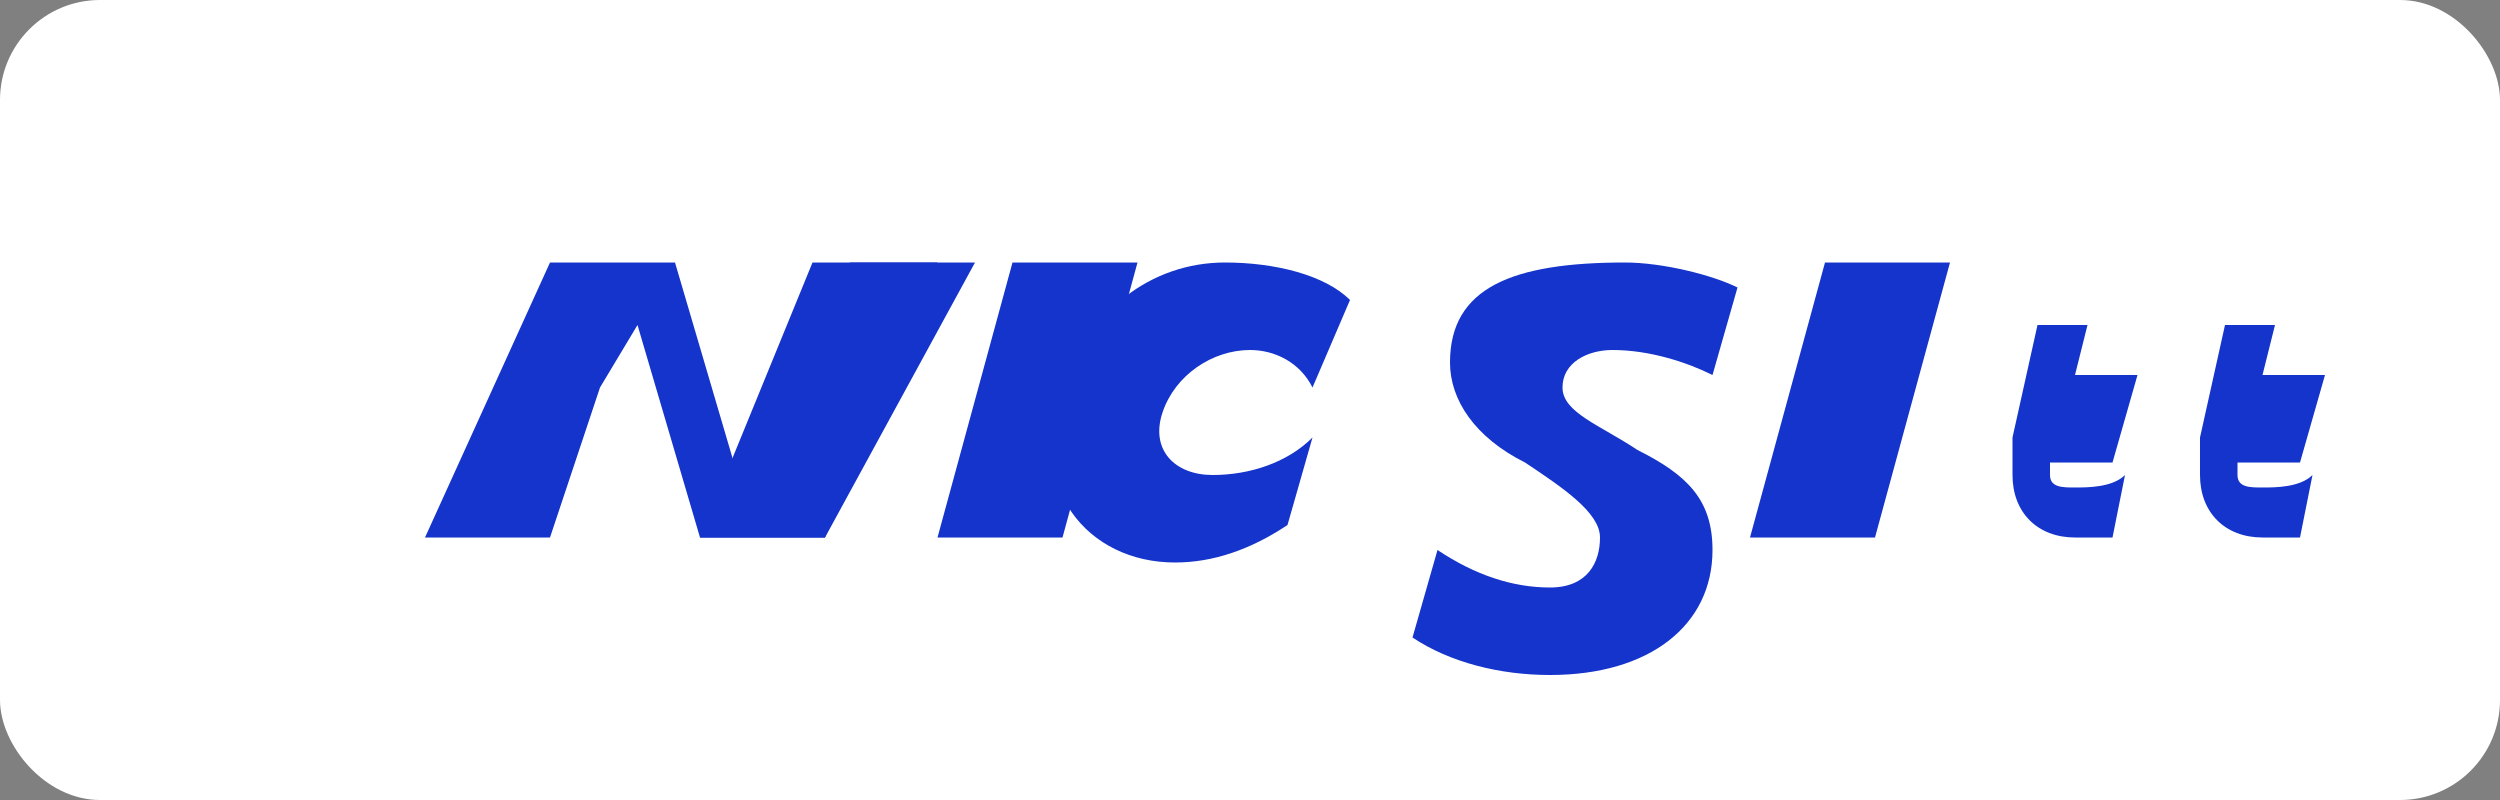 <?xml version="1.0" encoding="UTF-8"?>
<svg width="100" height="32" viewBox="0 0 100 32" fill="none" xmlns="http://www.w3.org/2000/svg">
  <rect x="0" y="0" width="100" height="32" fill="#808080" stroke="none"/>
  <rect width="100" height="32" rx="4" fill="white"/>
  <path d="M42.5 21.5H37.5L40.5 10.5H45.5L42.5 21.5Z" fill="#1434CB"/>
  <path d="M37.5 10.5L33 21.5H28L32.5 10.5H37.5Z" fill="#1434CB"/>
  <path d="M28 21.5L25.5 13L24 15.5L22 21.5H17L22 10.5H27L29.5 19L34 10.5H39L33 21.5H28Z" fill="#1434CB"/>
  <path d="M65 10.5C66.5 10.5 68.5 11 69.5 11.5L68.5 15C67.5 14.5 66 14 64.5 14C63.5 14 62.5 14.5 62.5 15.5C62.5 16.5 64 17 65.5 18C67.5 19 68.5 20 68.5 22C68.5 25 66 27 62 27C60 27 58 26.5 56.5 25.5L57.5 22C59 23 60.5 23.5 62 23.5C63.5 23.5 64 22.5 64 21.5C64 20.5 62.5 19.5 61 18.5C59 17.5 58 16 58 14.5C58 11.5 60.5 10.5 65 10.5Z" fill="#1434CB"/>
  <path d="M70 21.5L73 10.5H78L75 21.5H70Z" fill="#1434CB"/>
  <path d="M83 21.5C81.5 21.5 80.5 20.5 80.5 19C80.5 18.5 80.5 18 80.5 17.5L81.5 13H83.5L83 15H85.5L84.5 18.5H82L82 19C82 19.5 82.5 19.5 83 19.5C83.5 19.5 84.5 19.5 85 19L84.5 21.5C84 21.5 83.5 21.5 83 21.5Z" fill="#1434CB"/>
  <path d="M90.5 21.5C89 21.5 88 20.5 88 19C88 18.5 88 18 88 17.5L89 13H91L90.5 15H93L92 18.5H89.5L89.5 19C89.5 19.5 90 19.5 90.5 19.5C91 19.5 92 19.5 92.5 19L92 21.5C91.5 21.5 91 21.5 90.5 21.5Z" fill="#1434CB"/>
  <path d="M49 10.5C46 10.5 43.5 12.5 42.5 15.5C41 19.5 43.5 22.5 47 22.5C48.5 22.5 50 22 51.5 21L52.5 17.5C51.5 18.5 50 19 48.5 19C47 19 46 18 46.5 16.5C47 15 48.5 14 50 14C51 14 52 14.5 52.5 15.5L54 12C53 11 51 10.5 49 10.5Z" fill="#1434CB"/>
</svg>
